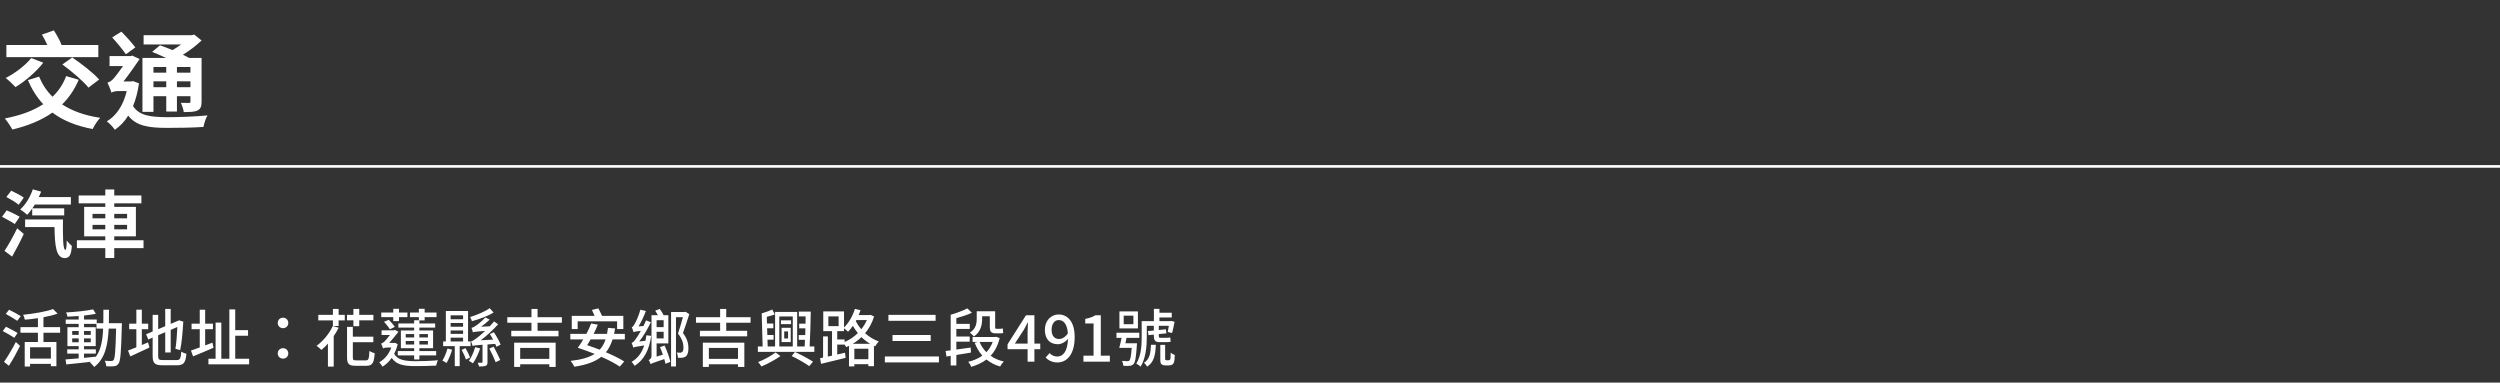 <svg width="477" height="73" viewBox="0 0 477 73" fill="none" xmlns="http://www.w3.org/2000/svg">
<rect x="0" y="0" width="477" height="73" fill="#333333" stroke="none"/>
<path d="M6.146 41.098H12.25V39.754H6.174C6.342 39.516 6.496 39.278 6.65 39.026H13.524V37.598H7.406C7.574 37.248 7.714 36.898 7.854 36.562L6.258 36.128C5.768 37.598 4.872 39.054 3.864 39.964C4.228 40.188 4.886 40.692 5.194 40.986C5.516 40.636 5.838 40.244 6.146 39.796V41.098ZM4.536 37.71C3.99 37.304 2.898 36.73 2.142 36.38L1.218 37.584C1.988 38.004 3.066 38.634 3.57 39.068L4.536 37.71ZM3.752 41.364C3.164 41 2.03 40.44 1.274 40.132L0.392 41.364C1.176 41.77 2.282 42.372 2.814 42.75L3.752 41.364ZM2.31 48.952C3.066 47.622 3.878 46.068 4.536 44.64L3.276 43.562C2.52 45.144 1.54 46.838 0.854 47.874L2.31 48.952ZM4.788 41.868V43.324H10.402C10.458 46.922 10.696 49.232 12.362 49.246C13.328 49.232 13.594 48.504 13.706 46.922C13.398 46.67 13.006 46.25 12.726 45.886C12.712 46.922 12.656 47.678 12.488 47.678C11.998 47.678 11.984 45.284 12.012 41.868H4.788ZM17.654 43.758V42.904H20.09V43.758H17.654ZM17.654 40.804H20.09V41.658H17.654V40.804ZM24.248 40.804V41.658H21.798V40.804H24.248ZM24.248 43.758H21.798V42.904H24.248V43.758ZM27.384 45.844H21.798V45.088H25.928V39.474H21.798V38.802H26.978V37.29H21.798V36.156H20.09V37.29H15.008V38.802H20.09V39.474H16.058V45.088H20.09V45.844H14.672V47.342H20.09V49.232H21.798V47.342H27.384V45.844ZM3.96 60.312C3.444 59.976 2.424 59.436 1.728 59.1L1.104 59.892C1.812 60.288 2.808 60.864 3.3 61.212L3.96 60.312ZM3.348 63.528C2.844 63.204 1.824 62.676 1.14 62.34L0.528 63.168C1.248 63.54 2.244 64.116 2.736 64.452L3.348 63.528ZM1.704 69.792C2.412 68.676 3.216 67.236 3.828 66L3.024 65.256C2.328 66.612 1.404 68.148 0.768 69.048L1.704 69.792ZM9.708 68.424H5.736V66.264H9.708V68.424ZM11.472 63.48V62.412H8.292V60.528C9.288 60.348 10.224 60.12 10.992 59.832L10.116 58.968C8.796 59.46 6.468 59.844 4.416 60.06C4.548 60.312 4.692 60.732 4.74 60.996C5.532 60.936 6.396 60.84 7.236 60.708V62.412H3.9V63.48H7.236V65.256H4.716V69.936H5.736V69.432H9.708V69.876H10.764V65.256H8.292V63.48H11.472ZM16.032 67.464H18.288V66.648H16.032V66.036H18.264V62.424H16.032V61.8H18.408V62.7H19.68C19.584 64.884 19.284 66.696 18.3 68.052C17.544 68.136 16.776 68.208 16.032 68.28V67.464ZM13.776 65.304V64.572H15.012V65.304H13.776ZM17.316 64.572V65.304H16.032V64.572H17.316ZM16.032 63.888V63.156H17.316V63.888H16.032ZM13.776 63.156H15.012V63.888H13.776V63.156ZM20.772 61.668C20.784 60.852 20.796 59.988 20.796 59.1H19.728C19.728 60 19.728 60.852 19.716 61.668H18.456V60.972H16.032V60.204C16.86 60.12 17.652 60 18.288 59.868L17.76 59.028C16.512 59.304 14.388 59.52 12.612 59.616C12.72 59.832 12.84 60.192 12.876 60.42C13.548 60.396 14.28 60.36 15.012 60.3V60.972H12.54V61.8H15.012V62.424H12.864V66.036H15.012V66.648H12.828V67.464H15.012V68.376C14.064 68.46 13.2 68.532 12.504 68.58L12.648 69.528C13.932 69.408 15.66 69.228 17.388 69.024C17.316 69.084 17.244 69.144 17.172 69.192C17.436 69.372 17.808 69.768 17.976 70.02C20.04 68.436 20.58 65.892 20.736 62.7H22.152C22.056 66.828 21.936 68.352 21.672 68.688C21.552 68.844 21.444 68.88 21.24 68.88C21.024 68.88 20.532 68.88 19.98 68.832C20.148 69.132 20.268 69.588 20.292 69.888C20.856 69.924 21.408 69.924 21.768 69.876C22.14 69.816 22.392 69.72 22.62 69.36C23.004 68.844 23.112 67.14 23.244 62.184C23.244 62.052 23.256 61.668 23.256 61.668H20.772ZM27.06 65.832V62.808H28.272V61.752H27.06V59.088H26.016V61.752H24.648V62.808H26.016V66.264C25.404 66.516 24.852 66.732 24.42 66.888L24.864 68.004C25.908 67.536 27.252 66.912 28.512 66.312L28.248 65.328L27.06 65.832ZM31.08 68.7C30.312 68.7 30.18 68.568 30.18 67.896V63.96L31.524 63.384V67.248H32.568V62.94L33.84 62.388C33.78 63.852 33.648 65.52 33.468 66.552L34.38 66.804C34.68 65.436 34.86 63.24 34.956 61.572L35.004 61.392L34.176 61.116L32.568 61.8V58.944H31.524V62.244L30.18 62.808V60.072H29.124V63.252L27.876 63.78L28.296 64.776L29.124 64.416V67.884C29.124 69.324 29.544 69.696 31.02 69.696H33.78C35.076 69.696 35.412 69.156 35.568 67.5C35.268 67.44 34.836 67.26 34.584 67.092C34.488 68.4 34.368 68.7 33.708 68.7H31.08ZM40.536 65.376L39.144 65.904V62.808H40.632V61.752H39.144V59.1H38.112V61.752H36.552V62.808H38.112V66.288C37.476 66.528 36.9 66.732 36.432 66.888L36.84 67.992C37.944 67.548 39.396 66.936 40.74 66.348L40.536 65.376ZM44.88 68.448V64.056H47.328V62.988H44.88V59.028H43.764V68.448H42.228V61.548H41.136V68.448H39.768V69.516H47.532V68.448H44.88ZM54 62.616C54.552 62.616 55.008 62.208 55.008 61.62C55.008 61.032 54.552 60.612 54 60.612C53.448 60.612 52.992 61.032 52.992 61.62C52.992 62.208 53.448 62.616 54 62.616ZM54 68.424C54.552 68.424 55.008 68.016 55.008 67.44C55.008 66.84 54.552 66.432 54 66.432C53.448 66.432 52.992 66.84 52.992 67.44C52.992 68.016 53.448 68.424 54 68.424ZM63.504 62.196C62.82 63.66 61.644 65.088 60.408 65.976C60.672 66.168 61.116 66.552 61.332 66.768C61.74 66.42 62.172 66.012 62.568 65.556V69.948H63.672V64.128C64.02 63.624 64.344 63.084 64.62 62.532L63.504 62.196ZM64.608 58.944H63.516V60.072H60.732V61.128H63.516V62.196H64.608V61.128H65.784V60.072H64.608V58.944ZM67.428 62.244H68.544V61.116H71.244V60.072H68.544V58.944H67.428V60.072H66.204V61.116H67.428V62.244ZM67.98 68.76C67.416 68.76 67.32 68.664 67.32 68.16V65.292H71.232V64.236H67.32V62.364H66.216V68.16C66.216 69.444 66.564 69.792 67.848 69.792H69.9C71.064 69.792 71.364 69.24 71.496 67.404C71.196 67.32 70.74 67.14 70.488 66.948C70.416 68.448 70.332 68.76 69.804 68.76H67.98ZM81.648 63.744V64.392H80.016V63.744H81.648ZM81.648 65.736H80.016V65.064H81.648V65.736ZM77.412 65.736V65.064H79.02V65.736H77.412ZM77.412 63.744H79.02V64.392H77.412V63.744ZM79.92 61.104H79.02V61.716H76.008V62.508H79.02V63.048H76.488V66.432H79.02V66.984H75.9V67.812H79.02V68.58H80.016V67.812H83.22V66.984H80.016V66.432H82.632V63.048H80.016V62.508H83.028V61.716H80.016V61.128H81.024V60.504H83.292V59.628H81.024V58.92H79.92V59.628H78.228V60.504H79.92V61.104ZM75.036 61.272H76.128V60.504H77.736V59.628H76.128V58.92H75.036V59.628H72.744V60.504H75.036V61.272ZM73.272 61.392C73.668 61.824 74.16 62.436 74.4 62.82L75.336 62.364C75.096 62.016 74.616 61.452 74.184 61.02L73.272 61.392ZM75.372 65.4L75.192 65.436H74.256C74.868 64.764 75.6 63.852 76.032 63.3L75.324 62.94L75.132 63.024H72.804V63.924H74.4C73.98 64.452 73.512 65.028 73.296 65.22C73.068 65.424 72.876 65.508 72.708 65.556C72.816 65.748 73.02 66.24 73.08 66.492C73.176 66.396 73.512 66.312 73.8 66.312H74.664C74.196 67.584 73.368 68.568 72.348 69.132C72.54 69.288 72.864 69.72 72.972 69.96C73.632 69.576 74.232 69.012 74.736 68.292C75.648 69.612 77.052 69.852 79.344 69.852C80.628 69.852 82.092 69.816 83.22 69.756C83.28 69.456 83.412 68.964 83.568 68.736C82.344 68.856 80.568 68.916 79.356 68.916C77.328 68.904 75.936 68.736 75.204 67.512C75.48 66.972 75.72 66.36 75.876 65.676L75.372 65.4ZM93.432 58.8C92.568 59.436 91.056 60.06 89.7 60.492C89.832 60.708 89.988 61.068 90.048 61.284C91.464 60.888 93.06 60.324 94.176 59.628L93.432 58.8ZM85.38 66.504C85.152 67.308 84.792 68.208 84.408 68.808C84.624 68.904 85.02 69.132 85.2 69.264C85.584 68.616 86.004 67.62 86.268 66.72L85.38 66.504ZM85.98 64.428H88.356V65.148H85.98V64.428ZM88.356 60.168V60.912H85.98V60.168H88.356ZM85.98 63.048H88.356V63.708H85.98V63.048ZM88.356 62.34H85.98V61.632H88.356V62.34ZM89.796 66.036V65.148H89.304V59.34H85.068V65.148H84.552V66.036H86.772V69.852H87.708V66.036H89.796ZM88.08 66.756C88.404 67.332 88.752 68.1 88.896 68.592L89.676 68.232C89.52 67.74 89.16 66.996 88.824 66.432L88.08 66.756ZM90.66 66.24C90.432 67.068 89.988 68.136 89.46 68.844C89.676 68.952 90.036 69.18 90.228 69.324C90.792 68.568 91.284 67.428 91.62 66.48L90.66 66.24ZM94.488 65.616C94.584 65.82 94.656 66 94.716 66.168L95.52 65.748C95.28 65.124 94.716 64.116 94.224 63.384L93.468 63.744C93.672 64.056 93.876 64.428 94.08 64.8L91.74 64.92C92.88 64.056 94.02 63.012 95.04 61.872L94.272 61.332C94.008 61.644 93.72 61.956 93.444 62.256L91.788 62.34C92.352 61.956 92.916 61.476 93.432 60.984L92.604 60.564C91.944 61.332 90.984 62.028 90.684 62.22C90.408 62.4 90.18 62.52 89.964 62.556C90.072 62.784 90.192 63.216 90.228 63.408C90.444 63.324 90.768 63.264 92.556 63.132C91.884 63.78 91.272 64.284 90.984 64.488C90.528 64.836 90.18 65.076 89.88 65.112C89.988 65.364 90.12 65.82 90.168 66.012C90.384 65.928 90.672 65.88 92.064 65.772V69.06C92.064 69.168 92.04 69.204 91.92 69.204H91.14C91.236 69.408 91.356 69.684 91.404 69.924C91.968 69.924 92.364 69.912 92.652 69.792C92.94 69.684 93.012 69.504 93.012 69.084V65.724L94.488 65.616ZM93.36 66.504C93.804 67.32 94.332 68.448 94.572 69.108L95.448 68.688C95.196 68.064 94.632 66.972 94.188 66.144L93.36 66.504ZM104.808 66.384V68.472H99.252V66.384H104.808ZM98.1 70.008H99.252V69.504H104.808V70.008H106.02V65.376H98.1V70.008ZM107.208 61.572V60.516H102.564V58.944H101.4V60.516H96.792V61.572H101.4V63.12H97.548V64.176H106.56V63.12H102.564V61.572H107.208ZM110.22 61.308H117.744V62.784H118.932V60.264H114.864C114.684 59.844 114.396 59.28 114.168 58.836L112.944 59.136C113.1 59.472 113.292 59.904 113.448 60.264H109.092V62.784H110.22V61.308ZM115.548 64.752C115.284 65.544 114.924 66.192 114.42 66.72C113.628 66.408 112.812 66.12 112.032 65.856C112.248 65.52 112.464 65.148 112.692 64.752H115.548ZM119.22 64.752V63.696H117.168C117.24 63.372 117.3 63.024 117.36 62.664L116.004 62.556C115.956 62.964 115.896 63.348 115.824 63.696H113.268C113.568 63.108 113.844 62.508 114.06 61.944L112.788 61.716C112.56 62.34 112.248 63.024 111.888 63.696H108.816V64.752H111.288C110.94 65.352 110.568 65.904 110.244 66.36C111.252 66.684 112.368 67.08 113.46 67.524C112.356 68.232 110.856 68.628 108.876 68.856C109.116 69.144 109.464 69.684 109.572 69.972C111.828 69.624 113.508 69.06 114.732 68.076C116.148 68.7 117.42 69.372 118.26 69.948L119.1 68.964C118.224 68.412 116.964 67.788 115.608 67.212C116.16 66.54 116.568 65.736 116.88 64.752H119.22ZM123.336 63.972C123.288 64.332 123.228 64.68 123.156 65.016L121.968 65.16C122.772 64.116 123.564 62.772 124.188 61.488L123.276 61.116C123.12 61.476 122.94 61.848 122.772 62.208L121.836 62.28C122.34 61.44 122.856 60.384 123.228 59.34L122.184 59.088C121.884 60.264 121.272 61.5 121.08 61.824C120.9 62.148 120.732 62.388 120.54 62.424C120.66 62.676 120.816 63.168 120.876 63.372C121.032 63.3 121.284 63.228 122.28 63.12C121.86 63.852 121.488 64.44 121.308 64.668C121.008 65.088 120.768 65.376 120.516 65.424C120.624 65.676 120.78 66.132 120.828 66.324C121.032 66.216 121.332 66.156 122.916 65.904C122.46 67.308 121.692 68.364 120.504 69.048C120.696 69.228 120.996 69.612 121.092 69.804C122.916 68.628 123.864 66.768 124.248 64.08L123.336 63.972ZM126.624 61.092V62.412H125.28V61.092H126.624ZM125.28 64.572V63.312H126.624V64.572H125.28ZM125.928 66.228C126.12 66.672 126.312 67.176 126.48 67.668L125.28 68.04V65.52H127.524V60.144H126.612C126.444 59.772 126.168 59.304 125.88 58.944L125.016 59.268C125.184 59.532 125.376 59.844 125.532 60.144H124.308V67.896C124.308 68.376 123.996 68.604 123.768 68.7C123.912 68.88 124.08 69.264 124.14 69.48C124.344 69.336 124.68 69.204 126.744 68.508C126.852 68.844 126.912 69.156 126.96 69.408L127.908 69.048C127.74 68.244 127.26 66.936 126.804 65.928L125.928 66.228ZM130.812 59.484L130.644 59.532H128.04V69.924H128.976V60.516H130.296C130.044 61.452 129.696 62.7 129.36 63.648C130.188 64.692 130.404 65.556 130.404 66.264C130.404 66.684 130.344 67.032 130.152 67.164C130.056 67.248 129.924 67.284 129.78 67.296C129.6 67.296 129.372 67.296 129.12 67.272C129.276 67.548 129.348 67.992 129.348 68.268C129.648 68.28 129.948 68.28 130.176 68.256C130.44 68.22 130.668 68.136 130.86 68.004C131.196 67.728 131.364 67.152 131.352 66.396C131.352 65.58 131.148 64.644 130.308 63.54C130.704 62.472 131.16 61.068 131.52 59.94L130.812 59.484ZM140.808 66.384V68.472H135.252V66.384H140.808ZM134.1 70.008H135.252V69.504H140.808V70.008H142.02V65.376H134.1V70.008ZM143.208 61.572V60.516H138.564V58.944H137.4V60.516H132.792V61.572H137.4V63.12H133.548V64.176H142.56V63.12H138.564V61.572H143.208ZM147.984 67.236C147.216 67.86 145.776 68.64 144.648 69.084C144.864 69.312 145.14 69.696 145.284 69.924C146.448 69.432 147.9 68.652 148.908 67.944L147.984 67.236ZM151.056 67.932C152.304 68.52 153.612 69.3 154.404 69.852L155.124 69.012C154.308 68.472 152.928 67.728 151.68 67.152L151.056 67.932ZM149.628 63.228H150.36V64.584H149.628V63.228ZM149.124 65.268H150.876V62.544H149.124V65.268ZM149.004 61.116V61.848H150.936V61.116H149.004ZM148.692 60.384H151.26V66.108H148.692V60.384ZM154.476 66.108C154.584 64.26 154.668 61.548 154.692 59.448H152.424V60.372H153.708C153.708 60.816 153.696 61.284 153.696 61.752H152.484V62.652H153.672C153.66 63.084 153.648 63.516 153.636 63.936H152.4V64.836H153.588C153.576 65.28 153.552 65.724 153.528 66.108H152.1V59.52H147.888V66.108H146.472L146.436 64.812H147.6V63.912H146.412L146.364 62.628H147.552V61.728H146.34L146.304 60.444C146.82 60.324 147.36 60.168 147.84 60L147.336 59.052C146.808 59.316 146.004 59.592 145.332 59.796L145.512 66.108H144.6V67.14H155.376V66.108H154.476ZM162.708 65.592C163.296 65.244 163.86 64.812 164.364 64.32C164.844 64.788 165.396 65.232 166.02 65.592H162.708ZM163.008 68.532V66.54H165.684V68.532H163.008ZM161.148 64.764H159.744V63.18H161.04V62.64C161.292 62.832 161.64 63.12 161.808 63.3C162.12 62.976 162.444 62.592 162.732 62.172C162.996 62.628 163.296 63.096 163.68 63.552C162.924 64.296 162.048 64.872 161.148 65.256V64.764ZM158.052 60.372H160.008V62.22H158.052V60.372ZM165.396 61.068C165.12 61.704 164.76 62.292 164.328 62.82C163.896 62.316 163.56 61.8 163.284 61.284L163.392 61.068H165.396ZM166.068 60.072L165.876 60.12H163.836C163.968 59.82 164.088 59.508 164.196 59.196L163.116 58.932C162.696 60.312 161.94 61.608 161.04 62.484V59.412H157.08V63.18H158.748V67.86L157.956 68.04V64.188H157.044V68.232C156.84 68.268 156.648 68.304 156.468 68.34L156.66 69.42C157.956 69.12 159.696 68.7 161.34 68.28L161.232 67.296L159.744 67.644V65.748H161.148V65.736C161.268 65.904 161.388 66.084 161.46 66.228C161.64 66.156 161.808 66.072 161.988 65.988V69.912H163.008V69.492H165.684V69.876H166.752V65.976L166.992 66.072C167.136 65.796 167.46 65.352 167.676 65.148C166.656 64.788 165.792 64.236 165.06 63.576C165.804 62.688 166.404 61.62 166.776 60.372L166.068 60.072ZM169.512 60.072V61.212H178.512V60.072H169.512ZM170.292 63.924V65.064H177.576V63.924H170.292ZM168.828 68.016V69.144H179.148V68.016H168.828ZM187.392 60.348H188.856V62.292C188.856 63.216 189.036 63.6 189.972 63.6H190.764C191.016 63.6 191.268 63.6 191.412 63.54C191.376 63.3 191.352 62.928 191.34 62.664C191.184 62.712 190.92 62.736 190.764 62.736H190.068C189.912 62.736 189.876 62.628 189.876 62.304V59.388H186.36V60.828C186.36 61.692 186.216 62.712 185.052 63.48C185.256 63.624 185.676 63.996 185.832 64.2C187.128 63.324 187.392 61.956 187.392 60.852V60.348ZM185.208 66.312C184.272 66.456 183.336 66.588 182.472 66.696V65.196H185.016V64.212H182.472V62.76H185.028V61.788H182.472V60.708C183.492 60.42 184.596 60.072 185.448 59.676L184.572 58.836C183.804 59.244 182.544 59.724 181.428 60.048L181.392 60.036V66.84L180.42 66.972L180.588 68.028L181.392 67.896V69.732H182.472V67.728C183.36 67.584 184.32 67.428 185.256 67.272L185.208 66.312ZM189.408 65.244C189.12 66.012 188.712 66.66 188.196 67.2C187.644 66.636 187.2 65.976 186.9 65.244H189.408ZM190.056 64.26L189.852 64.296H185.568V65.244H186.552L185.964 65.4C186.324 66.336 186.816 67.164 187.428 67.86C186.66 68.412 185.748 68.796 184.728 69.036C184.944 69.264 185.208 69.696 185.304 69.996C186.396 69.672 187.38 69.228 188.22 68.592C188.952 69.18 189.816 69.648 190.824 69.924C190.98 69.636 191.292 69.192 191.52 68.976C190.56 68.76 189.708 68.388 189.012 67.884C189.804 67.032 190.392 65.928 190.74 64.5L190.056 64.26ZM193.632 65.556L195.372 62.892C195.624 62.436 195.864 61.98 196.08 61.524H196.128C196.104 62.016 196.068 62.76 196.068 63.24V65.556H193.632ZM196.068 69H197.364V66.624H198.48V65.556H197.364V60.156H195.756L192.24 65.7V66.624H196.068V69ZM200.644 62.904C200.644 61.752 201.244 61.068 202 61.068C202.96 61.068 203.62 61.86 203.752 63.6C203.248 64.356 202.624 64.68 202.072 64.68C201.148 64.68 200.644 64.032 200.644 62.904ZM201.76 69.156C203.464 69.156 205.048 67.764 205.048 64.284C205.048 61.356 203.68 60 201.988 60C200.56 60 199.36 61.152 199.36 62.904C199.36 64.752 200.356 65.676 201.832 65.676C202.504 65.676 203.26 65.28 203.776 64.644C203.692 67.164 202.768 68.028 201.7 68.028C201.148 68.028 200.608 67.764 200.26 67.368L199.504 68.22C200.02 68.748 200.74 69.156 201.76 69.156ZM206.72 69H211.76V67.86H210.032V60.156H208.988C208.484 60.48 207.896 60.684 207.068 60.84V61.716H208.652V67.86H206.72V69ZM216.251 61.86H214.403V60.228H216.251V61.86ZM217.115 59.412H213.587V62.664H217.115V59.412ZM214.727 65.496C214.799 65.172 214.871 64.812 214.943 64.464H217.379V63.492H213.023V64.464H213.995C213.875 65.136 213.695 65.844 213.551 66.372H215.927C215.819 67.968 215.675 68.604 215.495 68.796C215.399 68.892 215.291 68.916 215.123 68.916C214.943 68.916 214.511 68.904 214.067 68.868C214.223 69.12 214.319 69.516 214.343 69.792C214.823 69.828 215.291 69.828 215.555 69.792C215.879 69.756 216.095 69.672 216.287 69.444C216.611 69.108 216.755 68.172 216.911 65.904C216.923 65.76 216.935 65.496 216.935 65.496H214.727ZM219.611 65.784C219.539 67.392 219.347 68.556 218.267 69.228C218.483 69.372 218.759 69.732 218.867 69.96C220.187 69.12 220.451 67.728 220.535 65.784H219.611ZM221.387 64.452C221.135 64.452 221.099 64.332 221.099 64.044V63.744L222.551 63.6L222.455 62.832L221.099 62.964V62.16H223.019C222.947 62.592 222.875 63.024 222.803 63.336L223.631 63.54C223.787 62.988 223.979 62.124 224.111 61.392L223.427 61.224L223.271 61.272H221.219V60.576H223.571V59.676H221.219V58.932H220.163V61.272H217.835V64.296C217.835 65.832 217.739 67.896 216.803 69.372C217.019 69.48 217.463 69.78 217.619 69.96C218.639 68.376 218.807 65.976 218.807 64.308V62.16H220.151V63.06L219.023 63.168L219.131 63.948L220.151 63.84V64.02C220.151 64.872 220.343 65.28 221.207 65.28H222.563C222.851 65.28 223.187 65.268 223.367 65.196C223.331 64.944 223.307 64.668 223.283 64.38C223.127 64.44 222.731 64.452 222.527 64.452H221.387ZM222.599 68.736C222.503 68.736 222.419 68.712 222.383 68.676C222.323 68.64 222.311 68.568 222.311 68.496V65.796H221.387V68.532C221.387 69.132 221.423 69.312 221.615 69.492C221.795 69.66 222.083 69.72 222.347 69.72H222.995C223.223 69.72 223.487 69.66 223.643 69.576C223.811 69.48 223.931 69.324 224.015 69.084C224.087 68.88 224.135 68.292 224.147 67.728C223.883 67.644 223.535 67.452 223.355 67.284C223.367 67.812 223.343 68.256 223.319 68.448C223.295 68.556 223.235 68.64 223.187 68.676C223.139 68.724 223.019 68.736 222.911 68.736H222.599Z" fill="white"/>
<path d="M18.76 8.58H11.68L11.74 8.56C11.48 7.8 10.82 6.66 10.28 5.8L8 6.6C8.36 7.2 8.74 7.92 9.02 8.58H1.22V10.9H18.76V8.58ZM11.9 12.3C13.68 13.6 15.9 15.48 16.88 16.72L18.92 15.18C17.82 13.9 15.5 12.14 13.78 10.96L11.9 12.3ZM5.96 11.08C4.8 12.52 2.86 13.98 1.08 14.88C1.62 15.28 2.52 16.14 2.96 16.62C4.74 15.54 6.9 13.72 8.26 11.96L5.96 11.08ZM12.62 14.52C12.04 16.08 11.16 17.38 10.02 18.46C8.92 17.38 8.06 16.08 7.46 14.62L5.32 15.28C6.08 17.06 7.06 18.6 8.24 19.88C6.28 21.18 3.82 22.04 0.92 22.6C1.38 23.12 2.08 24.18 2.36 24.72C5.3 24 7.88 22.98 10 21.48C12.02 23 14.52 24.02 17.68 24.62C17.98 23.98 18.6 23 19.12 22.48C16.18 22.04 13.78 21.18 11.86 19.92C13.16 18.64 14.22 17.08 15.02 15.22L12.62 14.52ZM31.72 12.78V13.86H29.28V12.78H31.72ZM36.34 13.86H33.76V12.78H36.34V13.86ZM33.76 16.64V15.52H36.34V16.64H33.76ZM29.28 16.64V15.52H31.72V16.64H29.28ZM29.28 18.36H31.72V21.28H33.76V18.36H36.34V19.34C36.34 19.56 36.28 19.64 36.04 19.64C35.82 19.64 35.14 19.64 34.5 19.62C34.74 20.1 35 20.84 35.06 21.38C36.24 21.38 37.1 21.36 37.68 21.08C38.3 20.76 38.46 20.3 38.46 19.36V11.06H36.1C35.76 10.86 35.34 10.66 34.9 10.44C36.2 9.64 37.46 8.68 38.46 7.72L37.06 6.6L36.58 6.72H27.4V8.48H34.56C34.04 8.86 33.48 9.24 32.92 9.56C32.1 9.22 31.26 8.9 30.54 8.64L29.02 9.9C29.86 10.22 30.78 10.64 31.7 11.06H27.18V21.34H29.28V18.36ZM25.82 9.04C25.22 8.24 24.12 7 23.16 6.04L21.4 7.14C22.3 8.12 23.46 9.52 24.02 10.36L25.82 9.04ZM25.4 15.48L25.02 15.54H23.56C24.62 14.2 25.9 12.36 26.64 11.26L25.2 10.6L24.96 10.7H20.9V12.6H23.48C22.72 13.66 21.92 14.76 21.54 15.12C21.16 15.52 20.82 15.68 20.5 15.76C20.7 16.18 21.14 17.2 21.26 17.68C21.44 17.52 22.02 17.38 22.48 17.38H24.18C23.52 20.1 22.22 22.06 20.38 23.16C20.84 23.46 21.62 24.3 21.92 24.76C22.88 24.1 23.76 23.22 24.46 22.06C26 24.02 28.28 24.4 31.9 24.4C34.24 24.4 36.76 24.36 38.82 24.22C38.94 23.58 39.26 22.5 39.6 22.02C37.34 22.24 34.08 22.36 31.94 22.36C28.78 22.34 26.6 22.1 25.38 20.24C25.9 19 26.28 17.56 26.52 15.9L25.4 15.48Z" fill="white"/>
<line y1="31.75" x2="477" y2="31.75" stroke="white" stroke-width="0.5"/>
</svg>
